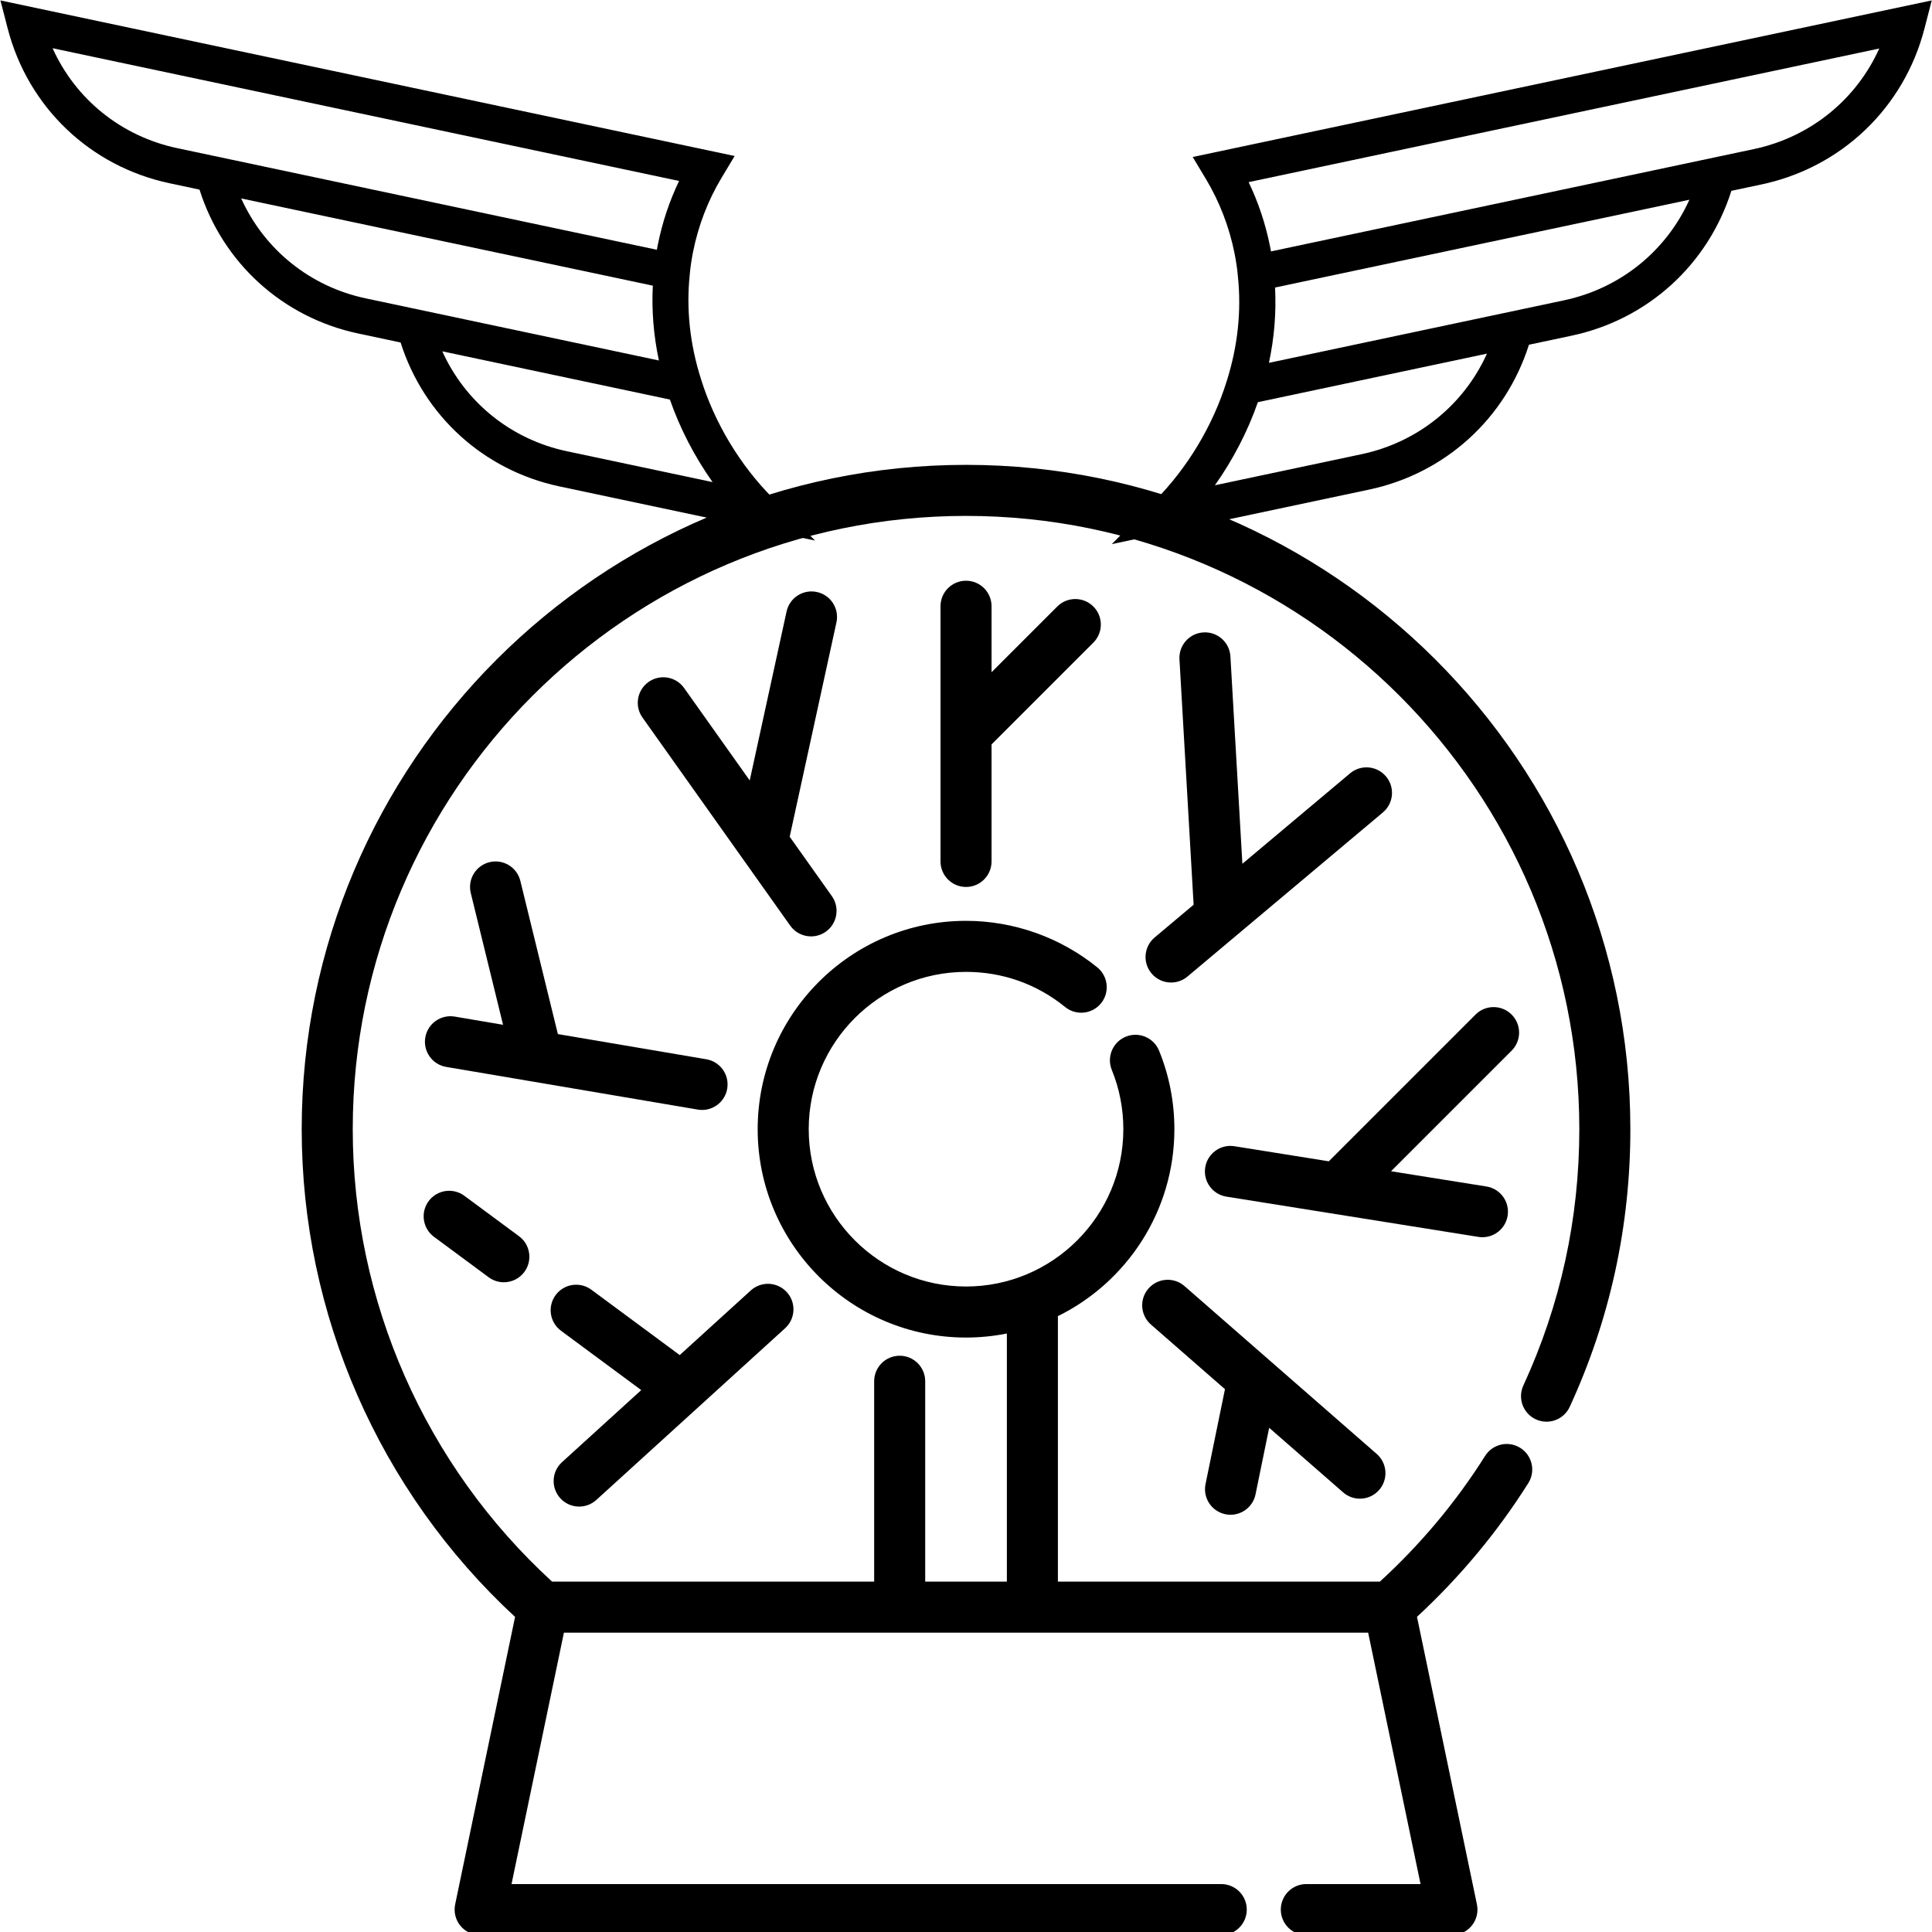 <?xml version="1.0" encoding="UTF-8" standalone="no"?>
<!-- Generator: Adobe Illustrator 19.0.0, SVG Export Plug-In . SVG Version: 6.00 Build 0)  -->

<svg
   version="1.1"
   id="Layer_1"
   x="0px"
   y="0px"
   viewBox="0 0 512 512"
   xml:space="preserve"
   width="512"
   height="512"
   xmlns="http://www.w3.org/2000/svg"
   xmlns:svg="http://www.w3.org/2000/svg"><defs
   id="defs482" />








<g
   id="g616"
   transform="translate(-0.002)"><g
     id="g399"
     transform="matrix(0.761,0,0,0.761,61.193,123.192)">
	<g
   id="g397">
		<path
   d="M 256.001,0 C 128.437,0 24.655,103.782 24.655,231.346 c 0,64.519 27.02,126.113 74.303,169.847 L 78.095,501.299 c -0.546,2.619 0.117,5.344 1.804,7.42 1.689,2.075 4.221,3.281 6.895,3.281 h 258.084 c 4.909,0 8.887,-3.979 8.887,-8.887 0,-4.908 -3.978,-8.887 -8.887,-8.887 H 97.724 l 18.245,-87.549 h 280.068 l 18.244,87.548 h -39.778 c -4.909,0 -8.887,3.979 -8.887,8.887 0,4.908 3.978,8.887 8.887,8.887 h 50.709 c 2.676,0 5.208,-1.205 6.896,-3.281 1.687,-2.075 2.35,-4.8 1.804,-7.42 L 413.044,401.161 c 14.9,-13.78 27.941,-29.406 38.763,-46.561 2.619,-4.151 1.376,-9.64 -2.775,-12.259 -4.155,-2.619 -9.641,-1.377 -12.26,2.775 -10.199,16.169 -22.536,30.868 -36.655,43.784 H 287.994 v -92.45 c 24.006,-11.845 40.563,-36.572 40.563,-65.102 0,-9.454 -1.793,-18.651 -5.329,-27.338 -1.851,-4.547 -7.035,-6.732 -11.581,-4.882 -4.547,1.851 -6.732,7.036 -4.881,11.582 2.665,6.549 4.017,13.493 4.017,20.638 0,30.208 -24.576,54.783 -54.782,54.783 -30.208,0 -54.783,-24.576 -54.783,-54.783 0,-30.208 24.576,-54.783 54.783,-54.783 12.722,0 24.655,4.23 34.508,12.233 3.812,3.096 9.408,2.513 12.503,-1.295 3.094,-3.81 2.513,-9.408 -1.296,-12.502 -12.87,-10.453 -29.107,-16.211 -45.715,-16.211 -40.009,0 -72.558,32.549 -72.558,72.558 0,40.009 32.551,72.558 72.558,72.558 4.866,0 9.619,-0.489 14.219,-1.408 v 86.405 h -28.437 v -69.778 c 0,-4.908 -3.978,-8.887 -8.887,-8.887 -4.909,0 -8.887,3.979 -8.887,8.887 v 69.778 H 111.859 C 67.697,348.483 42.43,291.283 42.43,231.348 c 0,-117.765 95.808,-213.573 213.573,-213.573 117.763,0 213.57,95.808 213.57,213.571 0,31.159 -6.557,61.191 -19.488,89.256 -2.054,4.458 -0.105,9.737 4.352,11.791 4.46,2.055 9.738,0.104 11.791,-4.352 14.015,-30.415 21.12,-62.949 21.12,-96.695 C 487.346,103.782 383.565,0 256.001,0 Z"
   id="path395" />
	</g>
</g><g
     id="g405"
     transform="matrix(0.761,0,0,0.761,61.193,123.192)">
	<g
   id="g403">
		<path
   d="m 300.342,49.331 c -3.472,-3.471 -9.098,-3.471 -12.569,0 l -22.885,22.885 v -22.98 c 0,-4.908 -3.978,-8.887 -8.887,-8.887 -4.909,0 -8.887,3.979 -8.887,8.887 v 44.429 c 0,0.004 0,0.008 0,0.012 v 44.429 c 0,4.908 3.978,8.887 8.887,8.887 4.909,0 8.887,-3.979 8.887,-8.887 V 97.353 l 35.454,-35.454 c 3.471,-3.471 3.471,-9.098 0,-12.568 z"
   id="path401" />
	</g>
</g><g
     id="g411"
     transform="matrix(0.761,0,0,0.761,61.193,123.192)">
	<g
   id="g409">
		<path
   d="m 402.261,108.515 c -3.156,-3.759 -8.763,-4.247 -12.521,-1.09 l -37.502,31.495 -4.166,-72.215 c -0.281,-4.9 -4.504,-8.65 -9.384,-8.36 -4.901,0.282 -8.645,4.484 -8.361,9.384 l 4.93,85.452 -13.571,11.397 c -3.759,3.156 -4.247,8.762 -1.09,12.521 1.757,2.094 4.274,3.172 6.81,3.172 2.017,0 4.046,-0.683 5.711,-2.082 l 68.054,-57.153 c 3.759,-3.158 4.247,-8.764 1.09,-12.521 z"
   id="path407" />
	</g>
</g><g
     id="g417"
     transform="matrix(0.761,0,0,0.761,61.193,123.192)">
	<g
   id="g415">
		<path
   d="m 193.596,288.103 c -3.303,-3.631 -8.924,-3.897 -12.555,-0.595 l -24.74,22.501 -30.779,-22.761 c -3.944,-2.917 -9.51,-2.086 -12.429,1.862 -2.919,3.947 -2.086,9.512 1.862,12.431 l 27.941,20.663 -27.6,25.102 c -3.63,3.301 -3.896,8.922 -0.595,12.554 1.754,1.928 4.162,2.908 6.578,2.908 2.134,0 4.274,-0.764 5.977,-2.313 L 193,300.658 c 3.631,-3.303 3.897,-8.923 0.596,-12.555 z"
   id="path413" />
	</g>
</g><g
     id="g423"
     transform="matrix(0.761,0,0,0.761,61.193,123.192)">
	<g
   id="g421">
		<path
   d="m 445.999,191.433 c -3.471,-3.471 -9.097,-3.472 -12.569,0 l -51.097,51.097 -32.856,-5.25 c -4.86,-0.777 -9.404,2.529 -10.179,7.374 -0.774,4.847 2.528,9.404 7.374,10.178 l 87.757,14.021 c 0.475,0.076 0.947,0.113 1.413,0.113 4.291,0 8.067,-3.114 8.765,-7.487 0.774,-4.847 -2.528,-9.404 -7.374,-10.178 l -33.226,-5.308 41.991,-41.991 c 3.471,-3.47 3.471,-9.098 0.001,-12.569 z"
   id="path419" />
	</g>
</g><g
     id="g429"
     transform="matrix(0.761,0,0,0.761,61.193,123.192)">
	<g
   id="g427">
		<path
   d="m 399.018,344.436 -66.939,-58.455 c -3.696,-3.228 -9.309,-2.849 -12.541,0.848 -3.229,3.697 -2.848,9.312 0.848,12.541 l 25.787,22.518 -6.77,33.054 c -0.986,4.809 2.115,9.505 6.923,10.49 0.602,0.123 1.202,0.182 1.793,0.182 4.133,0 7.835,-2.898 8.698,-7.106 l 4.747,-23.18 25.762,22.496 c 1.685,1.472 3.769,2.193 5.843,2.193 2.477,0 4.94,-1.03 6.698,-3.042 3.229,-3.695 2.847,-9.31 -0.849,-12.539 z"
   id="path425" />
	</g>
</g><g
     id="g435"
     transform="matrix(0.761,0,0,0.761,61.193,123.192)">
	<g
   id="g433">
		<path
   d="m 165.559,206.995 -51.693,-8.767 -13.07,-53.348 c -1.168,-4.767 -5.979,-7.685 -10.747,-6.517 -4.766,1.168 -7.685,5.979 -6.516,10.747 l 11.241,45.879 -16.833,-2.855 c -4.835,-0.816 -9.427,2.438 -10.248,7.277 -0.82,4.838 2.438,9.428 7.277,10.248 l 30.145,5.112 c 0.015,0.004 0.032,0.006 0.05,0.01 l 57.422,9.739 c 0.502,0.085 1.004,0.126 1.497,0.126 4.257,0 8.016,-3.066 8.752,-7.403 0.82,-4.839 -2.438,-9.428 -7.277,-10.248 z"
   id="path431" />
	</g>
</g><g
     id="g441"
     transform="matrix(0.761,0,0,0.761,61.193,123.192)">
	<g
   id="g439">
		<path
   d="M 100.336,268.621 81.292,254.537 c -3.942,-2.916 -9.511,-2.086 -12.429,1.862 -2.918,3.948 -2.086,9.512 1.862,12.431 l 19.044,14.084 c 1.589,1.175 3.44,1.742 5.277,1.742 2.722,0 5.409,-1.247 7.153,-3.604 2.917,-3.947 2.084,-9.512 -1.863,-12.431 z"
   id="path437" />
	</g>
</g><g
     id="g447"
     transform="matrix(0.761,0,0,0.761,61.193,123.192)">
	<g
   id="g445">
		<path
   d="m 194.59,129.501 16.282,-74.642 c 1.046,-4.796 -1.993,-9.531 -6.789,-10.577 -4.8,-1.05 -9.532,1.994 -10.578,6.789 l -12.832,58.827 -22.851,-32.187 c -2.839,-4.002 -8.389,-4.944 -12.391,-2.101 -4.003,2.842 -4.944,8.39 -2.101,12.391 l 51.448,72.464 c 1.732,2.441 4.472,3.743 7.255,3.743 1.779,0 3.576,-0.533 5.137,-1.641 4.003,-2.842 4.944,-8.39 2.101,-12.391 z"
   id="path443" />
	</g>
</g></g>
<g
   id="g449">
</g>
<g
   id="g451">
</g>
<g
   id="g453">
</g>
<g
   id="g455">
</g>
<g
   id="g457">
</g>
<g
   id="g459">
</g>
<g
   id="g461">
</g>
<g
   id="g463">
</g>
<g
   id="g465">
</g>
<g
   id="g467">
</g>
<g
   id="g469">
</g>
<g
   id="g471">
</g>
<g
   id="g473">
</g>
<g
   id="g475">
</g>
<g
   id="g477">
</g>
<path
   d="m 150.218,119.58 c -14.833,-3.142 -26.916,-13 -33.004,-26.475 l 60.316,12.781 c 2.681,7.696 6.547,15.145 11.312,21.877 z M 63.92,52.588 173.005,75.703 c -0.339,6.581 0.201,13.213 1.611,19.827 L 96.923,79.069 C 82.091,75.927 70.007,66.063 63.92,52.588 Z M 13.933,12.776 179.964,47.956 c -2.576,5.366 -4.471,11.062 -5.654,17.004 l -0.002,0.017 c -0.081,0.414 -0.156,0.818 -0.228,1.215 L 146.239,60.295 50.072,39.918 v 0 L 46.949,39.258 C 32.089,36.11 20.002,26.247 13.933,12.776 Z M 204.719,131.924 c -8.613,-8.659 -15.352,-19.861 -18.975,-31.544 l -0.018,-0.062 c -2.912,-9.202 -3.894,-18.483 -2.93,-27.584 l 0.035,-0.398 c 0.147,-1.63 0.416,-3.439 0.822,-5.528 1.405,-7.046 3.959,-13.689 7.596,-19.743 L 194.689,41.341 0.113,0.113 2.039,7.556 C 7.431,28.386 23.883,44.108 44.974,48.572 l 7.897,1.675 c 6.142,19.396 22.006,33.885 42.077,38.137 l 11.217,2.38 c 6.142,19.39 22.005,33.88 42.078,38.137 l 67.752,14.355 -11.276,-11.331"
   style="fill:#000000;fill-opacity:1;fill-rule:nonzero;stroke:none;stroke-width:0.056"
   id="path110" /><path
   d="m 321.963,128.602 c 4.796,-6.777 8.688,-14.275 11.387,-22.021 l 60.713,-12.866 c -6.128,13.565 -18.291,23.487 -33.222,26.65 z m 92.524,-49.015 -78.205,16.57 c 1.42,-6.658 1.964,-13.334 1.621,-19.958 L 447.709,52.931 c -6.128,13.565 -18.292,23.493 -33.222,26.656 z m 50.304,-40.074 -3.145,0.665 v 0 L 364.847,60.688 336.823,66.625 c -0.072,-0.4 -0.148,-0.806 -0.229,-1.223 l -0.003,-0.017 c -1.191,-5.982 -3.098,-11.715 -5.691,-17.116 L 498.026,12.857 c -6.109,13.559 -18.276,23.487 -33.234,26.656 z M 294.631,144.196 362.83,129.746 c 20.204,-4.285 36.173,-18.87 42.355,-38.388 l 11.291,-2.396 c 20.204,-4.279 36.172,-18.864 42.355,-38.388 l 7.949,-1.686 c 21.229,-4.493 37.792,-20.319 43.215,-41.286 l 1.939,-7.493 -195.857,41.5 3.462,5.762 c 3.661,6.095 6.233,12.781 7.646,19.873 0.409,2.103 0.679,3.924 0.827,5.565 l 0.036,0.4 c 0.97,9.161 -0.018,18.503 -2.949,27.766 l -0.019,0.062 c -3.647,11.761 -10.43,23.036 -19.1,31.752 l -11.35,11.405"
   style="fill:#000000;fill-opacity:1;fill-rule:nonzero;stroke:none;stroke-width:0.056"
   id="path112" /></svg>
